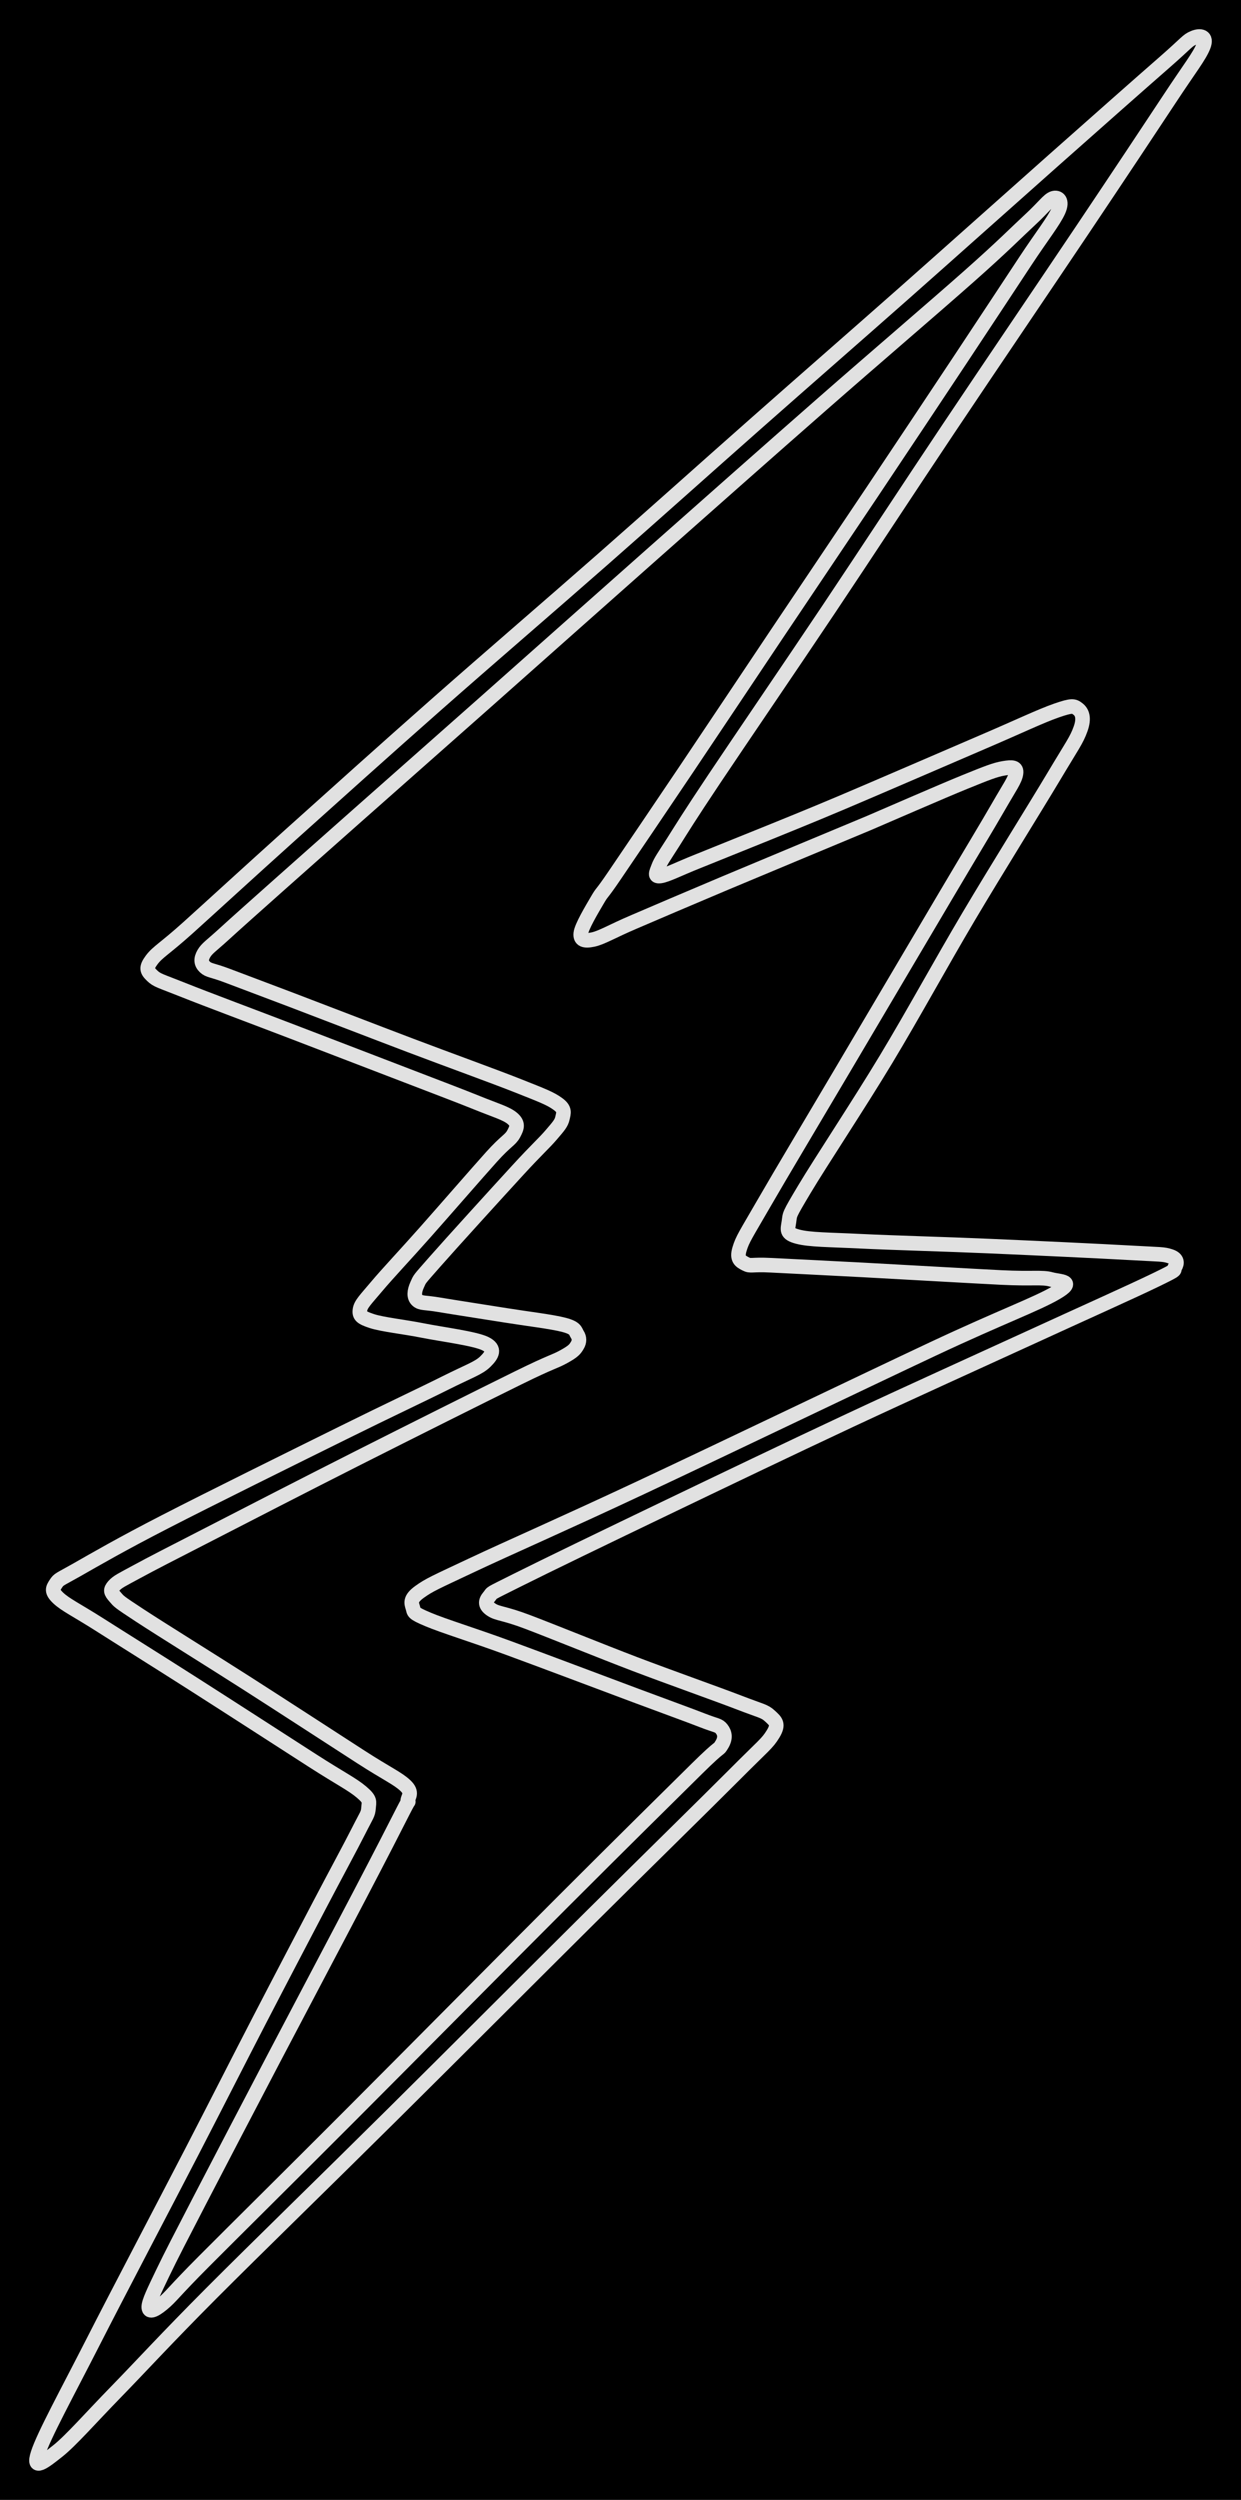 <svg version="1.1" xmlns="http://www.w3.org/2000/svg" viewBox="0 0 340.17 684.943" width="340.17" height="684.943" class="excalidraw-svg"><!-- svg-source:excalidraw --><defs><style class="style-fonts">
      </style></defs><rect x="0" y="0" width="340.17" height="684.943" fill="#000000"></rect><g stroke-linecap="round"><g transform="translate(238.132 225.519) rotate(0 -77.462 117.679)"><path d="M0 0 C-6.57 2.74, -28.67 11.94, -39.4 16.45 C-50.13 20.97, -58.36 24.5, -64.38 27.08 C-70.41 29.65, -73.13 31.37, -75.56 31.9 C-77.98 32.42, -79.12 32.01, -78.93 30.21 C-78.74 28.42, -75.97 23.78, -74.41 21.12 C-72.86 18.46, -73.69 20.26, -69.61 14.25 C-65.52 8.24, -57.32 -3.87, -49.88 -14.93 C-42.45 -25.98, -33.47 -39.47, -25.02 -52.08 C-16.57 -64.68, -7.56 -78.03, 0.83 -90.56 C9.22 -103.1, 18.29 -116.73, 25.31 -127.31 C32.33 -137.89, 38.51 -147.29, 42.96 -154.03 C47.41 -160.78, 50.73 -164.93, 52 -167.79 C53.27 -170.65, 51.87 -171.6, 50.58 -171.19 C49.28 -170.78, 48.08 -168.89, 44.23 -165.32 C40.38 -161.76, 36.98 -158.22, 27.47 -149.8 C17.97 -141.38, 1.62 -127.42, -12.79 -114.79 C-27.2 -102.16, -43.73 -87.53, -58.98 -74.03 C-74.24 -60.53, -90.76 -45.82, -104.33 -33.8 C-117.89 -21.78, -130.76 -10.44, -140.37 -1.93 C-149.98 6.58, -155.92 11.84, -162 17.25 C-168.07 22.65, -173.42 27.41, -176.8 30.5 C-180.18 33.59, -181.4 34.29, -182.26 35.77 C-183.12 37.26, -183.02 38.43, -181.96 39.43 C-180.9 40.43, -179.89 40.26, -175.91 41.77 C-171.93 43.29, -166.46 45.31, -158.08 48.5 C-149.69 51.69, -135.95 57, -125.61 60.92 C-115.27 64.84, -102.76 69.35, -96.03 72.02 C-89.29 74.69, -87.22 75.48, -85.21 76.95 C-83.19 78.41, -83.64 79.39, -83.95 80.8 C-84.25 82.21, -84.99 83.03, -87.04 85.42 C-89.09 87.81, -90.93 89.35, -96.25 95.15 C-101.57 100.95, -114.35 114.99, -118.94 120.21 C-123.53 125.43, -122.98 124.73, -123.78 126.48 C-124.58 128.24, -124.74 129.82, -123.73 130.74 C-122.71 131.65, -121.72 131.29, -117.69 131.98 C-113.66 132.66, -105.25 133.95, -99.56 134.86 C-93.86 135.78, -86.78 136.61, -83.5 137.49 C-80.23 138.36, -80.49 139.16, -79.89 140.1 C-79.28 141.03, -79.27 142.08, -79.89 143.09 C-80.5 144.11, -80.9 144.71, -83.6 146.19 C-86.3 147.68, -86.63 147.34, -96.07 151.99 C-105.51 156.63, -125.98 166.86, -140.22 174.06 C-154.47 181.26, -171.48 190.02, -181.53 195.19 C-191.58 200.35, -196.28 202.74, -200.51 205.04 C-204.75 207.34, -205.91 207.84, -206.93 208.99 C-207.94 210.15, -207.8 210.64, -206.62 211.98 C-205.44 213.33, -205.83 213.14, -199.84 217.07 C-193.86 220.99, -180.82 229.06, -170.7 235.53 C-160.59 242, -146.43 251.2, -139.15 255.9 C-131.87 260.59, -129.15 261.7, -127.02 263.7 C-124.89 265.7, -126.28 266.75, -126.37 267.89 C-126.46 269.04, -125.39 266.3, -127.58 270.58 C-129.76 274.87, -133.56 282.31, -139.48 293.62 C-145.39 304.92, -155.74 324.46, -163.06 338.42 C-170.37 352.38, -178.3 367.55, -183.39 377.37 C-188.47 387.19, -191.24 392.49, -193.57 397.36 C-195.9 402.22, -197.34 405.16, -197.35 406.55 C-197.36 407.95, -196.18 407.83, -193.64 405.73 C-191.1 403.63, -190.69 402.55, -182.13 393.97 C-173.57 385.38, -158.68 370.67, -142.27 354.23 C-125.86 337.8, -99.55 311.23, -83.68 295.37 C-67.82 279.51, -54.33 266.21, -47.1 259.07 C-39.87 251.93, -41.44 254.34, -40.31 252.53 C-39.18 250.72, -39.44 249.33, -40.31 248.21 C-41.19 247.1, -41.64 247.38, -45.57 245.85 C-49.49 244.32, -54.99 242.35, -63.88 239.03 C-72.77 235.71, -89.43 229.42, -98.93 225.94 C-108.42 222.46, -116.5 220, -120.84 218.17 C-125.18 216.34, -124.58 216.21, -124.97 214.96 C-125.35 213.71, -125.84 212.59, -123.15 210.65 C-120.46 208.71, -118.93 208.09, -108.82 203.33 C-98.72 198.57, -83.59 191.97, -62.52 182.09 C-41.45 172.22, -1.39 152.99, 17.6 144.07 C36.59 135.16, 46.05 131.79, 51.44 128.61 C56.84 125.43, 52.49 125.7, 49.97 125.02 C47.45 124.33, 44.9 124.93, 36.33 124.5 C27.76 124.07, 9.08 123, -1.46 122.43 C-11.99 121.87, -21.48 121.42, -26.86 121.14 C-32.24 120.86, -32.31 121.51, -33.74 120.77 C-35.17 120.03, -36.24 119.45, -35.42 116.71 C-34.61 113.97, -33.6 112.62, -28.83 104.35 C-24.06 96.08, -15.16 81.21, -6.82 67.1 C1.53 52.98, 14.16 31.6, 21.22 19.67 C28.28 7.74, 32.35 1.05, 35.54 -4.49 C38.73 -10.04, 40.12 -11.86, 40.36 -13.62 C40.61 -15.37, 39.34 -15.4, 37 -15.01 C34.66 -14.62, 32.49 -13.76, 26.33 -11.26 C20.16 -8.76, 4.39 -1.88, 0 0 M0 0 C-6.57 2.74, -28.67 11.94, -39.4 16.45 C-50.13 20.97, -58.36 24.5, -64.38 27.08 C-70.41 29.65, -73.13 31.37, -75.56 31.9 C-77.98 32.42, -79.12 32.01, -78.93 30.21 C-78.74 28.42, -75.97 23.78, -74.41 21.12 C-72.86 18.46, -73.69 20.26, -69.61 14.25 C-65.52 8.24, -57.32 -3.87, -49.88 -14.93 C-42.45 -25.98, -33.47 -39.47, -25.02 -52.08 C-16.57 -64.68, -7.56 -78.03, 0.83 -90.56 C9.22 -103.1, 18.29 -116.73, 25.31 -127.31 C32.33 -137.89, 38.51 -147.29, 42.96 -154.03 C47.41 -160.78, 50.73 -164.93, 52 -167.79 C53.27 -170.65, 51.87 -171.6, 50.58 -171.19 C49.28 -170.78, 48.08 -168.89, 44.23 -165.32 C40.38 -161.76, 36.98 -158.22, 27.47 -149.8 C17.97 -141.38, 1.62 -127.42, -12.79 -114.79 C-27.2 -102.16, -43.73 -87.53, -58.98 -74.03 C-74.24 -60.53, -90.76 -45.82, -104.33 -33.8 C-117.89 -21.78, -130.76 -10.44, -140.37 -1.93 C-149.98 6.58, -155.92 11.84, -162 17.25 C-168.07 22.65, -173.42 27.41, -176.8 30.5 C-180.18 33.59, -181.4 34.29, -182.26 35.77 C-183.12 37.26, -183.02 38.43, -181.96 39.43 C-180.9 40.43, -179.89 40.26, -175.91 41.77 C-171.93 43.29, -166.46 45.31, -158.08 48.5 C-149.69 51.69, -135.95 57, -125.61 60.92 C-115.27 64.84, -102.76 69.35, -96.03 72.02 C-89.29 74.69, -87.22 75.48, -85.21 76.95 C-83.19 78.41, -83.64 79.39, -83.95 80.8 C-84.25 82.21, -84.99 83.03, -87.04 85.42 C-89.09 87.81, -90.93 89.35, -96.25 95.15 C-101.57 100.95, -114.35 114.99, -118.94 120.21 C-123.53 125.43, -122.98 124.73, -123.78 126.48 C-124.58 128.24, -124.74 129.82, -123.73 130.74 C-122.71 131.65, -121.72 131.29, -117.69 131.98 C-113.66 132.66, -105.25 133.95, -99.56 134.86 C-93.86 135.78, -86.78 136.61, -83.5 137.49 C-80.23 138.36, -80.49 139.16, -79.89 140.1 C-79.28 141.03, -79.27 142.08, -79.89 143.09 C-80.5 144.11, -80.9 144.71, -83.6 146.19 C-86.3 147.68, -86.63 147.34, -96.07 151.99 C-105.51 156.63, -125.98 166.86, -140.22 174.06 C-154.47 181.26, -171.48 190.02, -181.53 195.19 C-191.58 200.35, -196.28 202.74, -200.51 205.04 C-204.75 207.34, -205.91 207.84, -206.93 208.99 C-207.94 210.15, -207.8 210.64, -206.62 211.98 C-205.44 213.33, -205.83 213.14, -199.84 217.07 C-193.86 220.99, -180.82 229.06, -170.7 235.53 C-160.59 242, -146.43 251.2, -139.15 255.9 C-131.87 260.59, -129.15 261.7, -127.02 263.7 C-124.89 265.7, -126.28 266.75, -126.37 267.89 C-126.46 269.04, -125.39 266.3, -127.58 270.58 C-129.76 274.87, -133.56 282.31, -139.48 293.62 C-145.39 304.92, -155.74 324.46, -163.06 338.42 C-170.37 352.38, -178.3 367.55, -183.39 377.37 C-188.47 387.19, -191.24 392.49, -193.57 397.36 C-195.9 402.22, -197.34 405.16, -197.35 406.55 C-197.36 407.95, -196.18 407.83, -193.64 405.73 C-191.1 403.63, -190.69 402.55, -182.13 393.97 C-173.57 385.38, -158.68 370.67, -142.27 354.23 C-125.86 337.8, -99.55 311.23, -83.68 295.37 C-67.82 279.51, -54.33 266.21, -47.1 259.07 C-39.87 251.93, -41.44 254.34, -40.31 252.53 C-39.18 250.72, -39.44 249.33, -40.31 248.21 C-41.19 247.1, -41.64 247.38, -45.57 245.85 C-49.49 244.32, -54.99 242.35, -63.88 239.03 C-72.77 235.71, -89.43 229.42, -98.93 225.94 C-108.42 222.46, -116.5 220, -120.84 218.17 C-125.18 216.34, -124.58 216.21, -124.97 214.96 C-125.35 213.71, -125.84 212.59, -123.15 210.65 C-120.46 208.71, -118.93 208.09, -108.82 203.33 C-98.72 198.57, -83.59 191.97, -62.52 182.09 C-41.45 172.22, -1.39 152.99, 17.6 144.07 C36.59 135.16, 46.05 131.79, 51.44 128.61 C56.84 125.43, 52.49 125.7, 49.97 125.02 C47.45 124.33, 44.9 124.93, 36.33 124.5 C27.76 124.07, 9.08 123, -1.46 122.43 C-11.99 121.87, -21.48 121.42, -26.86 121.14 C-32.24 120.86, -32.31 121.51, -33.74 120.77 C-35.17 120.03, -36.24 119.45, -35.42 116.71 C-34.61 113.97, -33.6 112.62, -28.83 104.35 C-24.06 96.08, -15.16 81.21, -6.82 67.1 C1.53 52.98, 14.16 31.6, 21.22 19.67 C28.28 7.74, 32.35 1.05, 35.54 -4.49 C38.73 -10.04, 40.12 -11.86, 40.36 -13.62 C40.61 -15.37, 39.34 -15.4, 37 -15.01 C34.66 -14.62, 32.49 -13.76, 26.33 -11.26 C20.16 -8.76, 4.39 -1.88, 0 0" stroke="#E1E1E1" stroke-width="4" fill="none"></path></g></g><mask></mask><g stroke-linecap="round"><g transform="translate(210.867 228.086) rotate(0 -40.739 113.213)"><path d="M0 0 C-3.3 1.33, -14.82 5.99, -19.79 7.98 C-24.77 9.96, -28.08 11.69, -29.85 11.93 C-31.61 12.17, -30.95 10.97, -30.37 9.43 C-29.79 7.89, -28.92 6.72, -26.36 2.7 C-23.81 -1.33, -22.15 -4.09, -15.04 -14.74 C-7.92 -25.39, 5.64 -45.23, 16.34 -61.22 C27.04 -77.22, 37.62 -93.42, 49.19 -110.72 C60.76 -128.01, 75.66 -149.95, 85.75 -164.99 C95.84 -180.03, 104.17 -192.57, 109.71 -200.97 C115.25 -209.38, 117.88 -212.63, 118.99 -215.42 C120.09 -218.21, 118.11 -218.48, 116.32 -217.72 C114.52 -216.97, 114.64 -216.52, 108.22 -210.91 C101.79 -205.3, 89.65 -194.56, 77.78 -184.04 C65.91 -173.52, 50.56 -159.79, 36.98 -147.78 C23.39 -135.78, 10.04 -124.14, -3.72 -111.99 C-17.48 -99.84, -31.03 -87.68, -45.59 -74.89 C-60.14 -62.1, -76.79 -47.82, -91.05 -35.24 C-105.31 -22.67, -119.76 -9.67, -131.14 0.55 C-142.52 10.78, -152.98 20.38, -159.33 26.1 C-165.69 31.82, -167.62 32.7, -169.26 34.88 C-170.9 37.07, -170.62 37.83, -169.19 39.21 C-167.76 40.58, -167.11 40.56, -160.67 43.13 C-154.24 45.7, -140.78 50.72, -130.58 54.63 C-120.38 58.53, -107.92 63.32, -99.47 66.57 C-91.03 69.82, -84.76 72.18, -79.92 74.14 C-75.07 76.11, -72.05 76.95, -70.41 78.36 C-68.77 79.77, -69.12 80.83, -70.07 82.59 C-71.03 84.34, -72.1 84.41, -76.15 88.91 C-80.19 93.4, -89.07 103.64, -94.33 109.56 C-99.58 115.49, -104.7 120.91, -107.68 124.46 C-110.66 128, -112 129.26, -112.2 130.83 C-112.41 132.4, -111.78 132.94, -108.91 133.88 C-106.03 134.82, -100.13 135.44, -94.95 136.47 C-89.77 137.5, -80.68 138.65, -77.83 140.06 C-74.97 141.48, -76 143.17, -77.83 144.97 C-79.65 146.76, -82.24 147.56, -88.75 150.81 C-95.26 154.07, -104.04 158.16, -116.87 164.51 C-129.7 170.85, -153.58 182.65, -165.72 188.9 C-177.86 195.14, -184.73 199.15, -189.71 201.98 C-194.68 204.8, -194.71 204.54, -195.56 205.84 C-196.42 207.15, -196.85 207.92, -194.87 209.78 C-192.88 211.64, -189.81 213.08, -183.67 216.98 C-177.53 220.89, -167.78 226.97, -158.02 233.2 C-148.25 239.43, -132.8 249.41, -125.1 254.36 C-117.39 259.31, -114.33 260.76, -111.79 262.91 C-109.25 265.06, -109.72 265.5, -109.85 267.27 C-109.98 269.04, -110.3 269.06, -112.55 273.52 C-114.8 277.97, -118.83 285.38, -123.36 294.02 C-127.88 302.65, -133.87 314.06, -139.71 325.33 C-145.54 336.59, -150.73 346.86, -158.36 361.62 C-165.99 376.37, -178.47 400.08, -185.48 413.84 C-192.5 427.6, -198.87 439.21, -200.46 444.15 C-202.06 449.09, -198.64 446.3, -195.05 443.47 C-191.47 440.64, -185.99 434.36, -178.98 427.17 C-171.96 419.97, -165.54 412.89, -152.97 400.27 C-140.39 387.66, -120.85 368.67, -103.53 351.49 C-86.2 334.32, -64.66 312.74, -49.02 297.22 C-33.39 281.69, -18.08 266.72, -9.73 258.35 C-1.39 249.97, -0.61 249.69, 1.05 246.98 C2.7 244.27, 1.75 243.53, 0.2 242.1 C-1.34 240.67, -2.05 240.79, -8.22 238.41 C-14.39 236.03, -27.16 231.52, -36.84 227.84 C-46.51 224.15, -59.73 218.77, -66.29 216.29 C-72.84 213.81, -74.41 214.11, -76.16 212.95 C-77.91 211.8, -77.92 210.69, -76.78 209.36 C-75.65 208.03, -77.36 209.01, -69.33 204.98 C-61.31 200.96, -43.87 192.54, -28.61 185.21 C-13.36 177.89, 5.52 168.83, 22.19 161.03 C38.86 153.24, 57.45 144.84, 71.42 138.44 C85.38 132.03, 99.32 125.8, 105.96 122.58 C112.59 119.36, 110.54 120.19, 111.2 119.11 C111.86 118.04, 111.93 116.79, 109.93 116.13 C107.93 115.48, 107.49 115.65, 99.19 115.18 C90.89 114.71, 72.47 113.85, 60.12 113.32 C47.77 112.79, 33.81 112.43, 25.08 112 C16.35 111.57, 11.03 111.62, 7.75 110.73 C4.47 109.85, 5.08 108.84, 5.39 106.67 C5.71 104.5, 5.2 105.16, 9.64 97.73 C14.08 90.3, 24.52 74.57, 32.03 62.11 C39.54 49.65, 47.03 35.87, 54.69 22.96 C62.35 10.05, 72.87 -6.79, 77.98 -15.34 C83.08 -23.89, 84.22 -25.26, 85.32 -28.35 C86.43 -31.43, 85.7 -33, 84.6 -33.84 C83.5 -34.68, 83.04 -34.91, 78.72 -33.41 C74.4 -31.91, 68.44 -29.04, 58.68 -24.86 C48.92 -20.67, 29.93 -12.45, 20.15 -8.31 C10.37 -4.17, 3.36 -1.38, 0 0 M0 0 C-3.3 1.33, -14.82 5.99, -19.79 7.98 C-24.77 9.96, -28.08 11.69, -29.85 11.93 C-31.61 12.17, -30.95 10.97, -30.37 9.43 C-29.79 7.89, -28.92 6.72, -26.36 2.7 C-23.81 -1.33, -22.15 -4.09, -15.04 -14.74 C-7.92 -25.39, 5.64 -45.23, 16.34 -61.22 C27.04 -77.22, 37.62 -93.42, 49.19 -110.72 C60.76 -128.01, 75.66 -149.95, 85.75 -164.99 C95.84 -180.03, 104.17 -192.57, 109.71 -200.97 C115.25 -209.38, 117.88 -212.63, 118.99 -215.42 C120.09 -218.21, 118.11 -218.48, 116.32 -217.72 C114.52 -216.97, 114.64 -216.52, 108.22 -210.91 C101.79 -205.3, 89.65 -194.56, 77.78 -184.04 C65.91 -173.52, 50.56 -159.79, 36.98 -147.78 C23.39 -135.78, 10.04 -124.14, -3.72 -111.99 C-17.48 -99.84, -31.03 -87.68, -45.59 -74.89 C-60.14 -62.1, -76.79 -47.82, -91.05 -35.24 C-105.31 -22.67, -119.76 -9.67, -131.14 0.55 C-142.52 10.78, -152.98 20.38, -159.33 26.1 C-165.69 31.82, -167.62 32.7, -169.26 34.88 C-170.9 37.07, -170.62 37.83, -169.19 39.21 C-167.76 40.58, -167.11 40.56, -160.67 43.13 C-154.24 45.7, -140.78 50.72, -130.58 54.63 C-120.38 58.53, -107.92 63.32, -99.47 66.57 C-91.03 69.82, -84.76 72.18, -79.92 74.14 C-75.07 76.11, -72.05 76.95, -70.41 78.36 C-68.77 79.77, -69.12 80.83, -70.07 82.59 C-71.03 84.34, -72.1 84.41, -76.15 88.91 C-80.19 93.4, -89.07 103.64, -94.33 109.56 C-99.58 115.49, -104.7 120.91, -107.68 124.46 C-110.66 128, -112 129.26, -112.2 130.83 C-112.41 132.4, -111.78 132.94, -108.91 133.88 C-106.03 134.82, -100.13 135.44, -94.95 136.47 C-89.77 137.5, -80.68 138.65, -77.83 140.06 C-74.97 141.48, -76 143.17, -77.83 144.97 C-79.65 146.76, -82.24 147.56, -88.75 150.81 C-95.26 154.07, -104.04 158.16, -116.87 164.51 C-129.7 170.85, -153.58 182.65, -165.72 188.9 C-177.86 195.14, -184.73 199.15, -189.71 201.98 C-194.68 204.8, -194.71 204.54, -195.56 205.84 C-196.42 207.15, -196.85 207.92, -194.87 209.78 C-192.88 211.64, -189.81 213.08, -183.67 216.98 C-177.53 220.89, -167.78 226.97, -158.02 233.2 C-148.25 239.43, -132.8 249.41, -125.1 254.36 C-117.39 259.31, -114.33 260.76, -111.79 262.91 C-109.25 265.06, -109.72 265.5, -109.85 267.27 C-109.98 269.04, -110.3 269.06, -112.55 273.52 C-114.8 277.97, -118.83 285.38, -123.36 294.02 C-127.88 302.65, -133.87 314.06, -139.71 325.33 C-145.54 336.59, -150.73 346.86, -158.36 361.62 C-165.99 376.37, -178.47 400.08, -185.48 413.84 C-192.5 427.6, -198.87 439.21, -200.46 444.15 C-202.06 449.09, -198.64 446.3, -195.05 443.47 C-191.47 440.64, -185.99 434.36, -178.98 427.17 C-171.96 419.97, -165.54 412.89, -152.97 400.27 C-140.39 387.66, -120.85 368.67, -103.53 351.49 C-86.2 334.32, -64.66 312.74, -49.02 297.22 C-33.39 281.69, -18.08 266.72, -9.73 258.35 C-1.39 249.97, -0.61 249.69, 1.05 246.98 C2.7 244.27, 1.75 243.53, 0.2 242.1 C-1.34 240.67, -2.05 240.79, -8.22 238.41 C-14.39 236.03, -27.16 231.52, -36.84 227.84 C-46.51 224.15, -59.73 218.77, -66.29 216.29 C-72.84 213.81, -74.41 214.11, -76.16 212.95 C-77.91 211.8, -77.92 210.69, -76.78 209.36 C-75.65 208.03, -77.36 209.01, -69.33 204.98 C-61.31 200.96, -43.87 192.54, -28.61 185.21 C-13.36 177.89, 5.52 168.83, 22.19 161.03 C38.86 153.24, 57.45 144.84, 71.42 138.44 C85.38 132.03, 99.32 125.8, 105.96 122.58 C112.59 119.36, 110.54 120.19, 111.2 119.11 C111.86 118.04, 111.93 116.79, 109.93 116.13 C107.93 115.48, 107.49 115.65, 99.19 115.18 C90.89 114.71, 72.47 113.85, 60.12 113.32 C47.77 112.79, 33.81 112.43, 25.08 112 C16.35 111.57, 11.03 111.62, 7.75 110.73 C4.47 109.85, 5.08 108.84, 5.39 106.67 C5.71 104.5, 5.2 105.16, 9.64 97.73 C14.08 90.3, 24.52 74.57, 32.03 62.11 C39.54 49.65, 47.03 35.87, 54.69 22.96 C62.35 10.05, 72.87 -6.79, 77.98 -15.34 C83.08 -23.89, 84.22 -25.26, 85.32 -28.35 C86.43 -31.43, 85.7 -33, 84.6 -33.84 C83.5 -34.68, 83.04 -34.91, 78.72 -33.41 C74.4 -31.91, 68.44 -29.04, 58.68 -24.86 C48.92 -20.67, 29.93 -12.45, 20.15 -8.31 C10.37 -4.17, 3.36 -1.38, 0 0" stroke="#E1E1E1" stroke-width="4" fill="none"></path></g></g><mask></mask></svg>